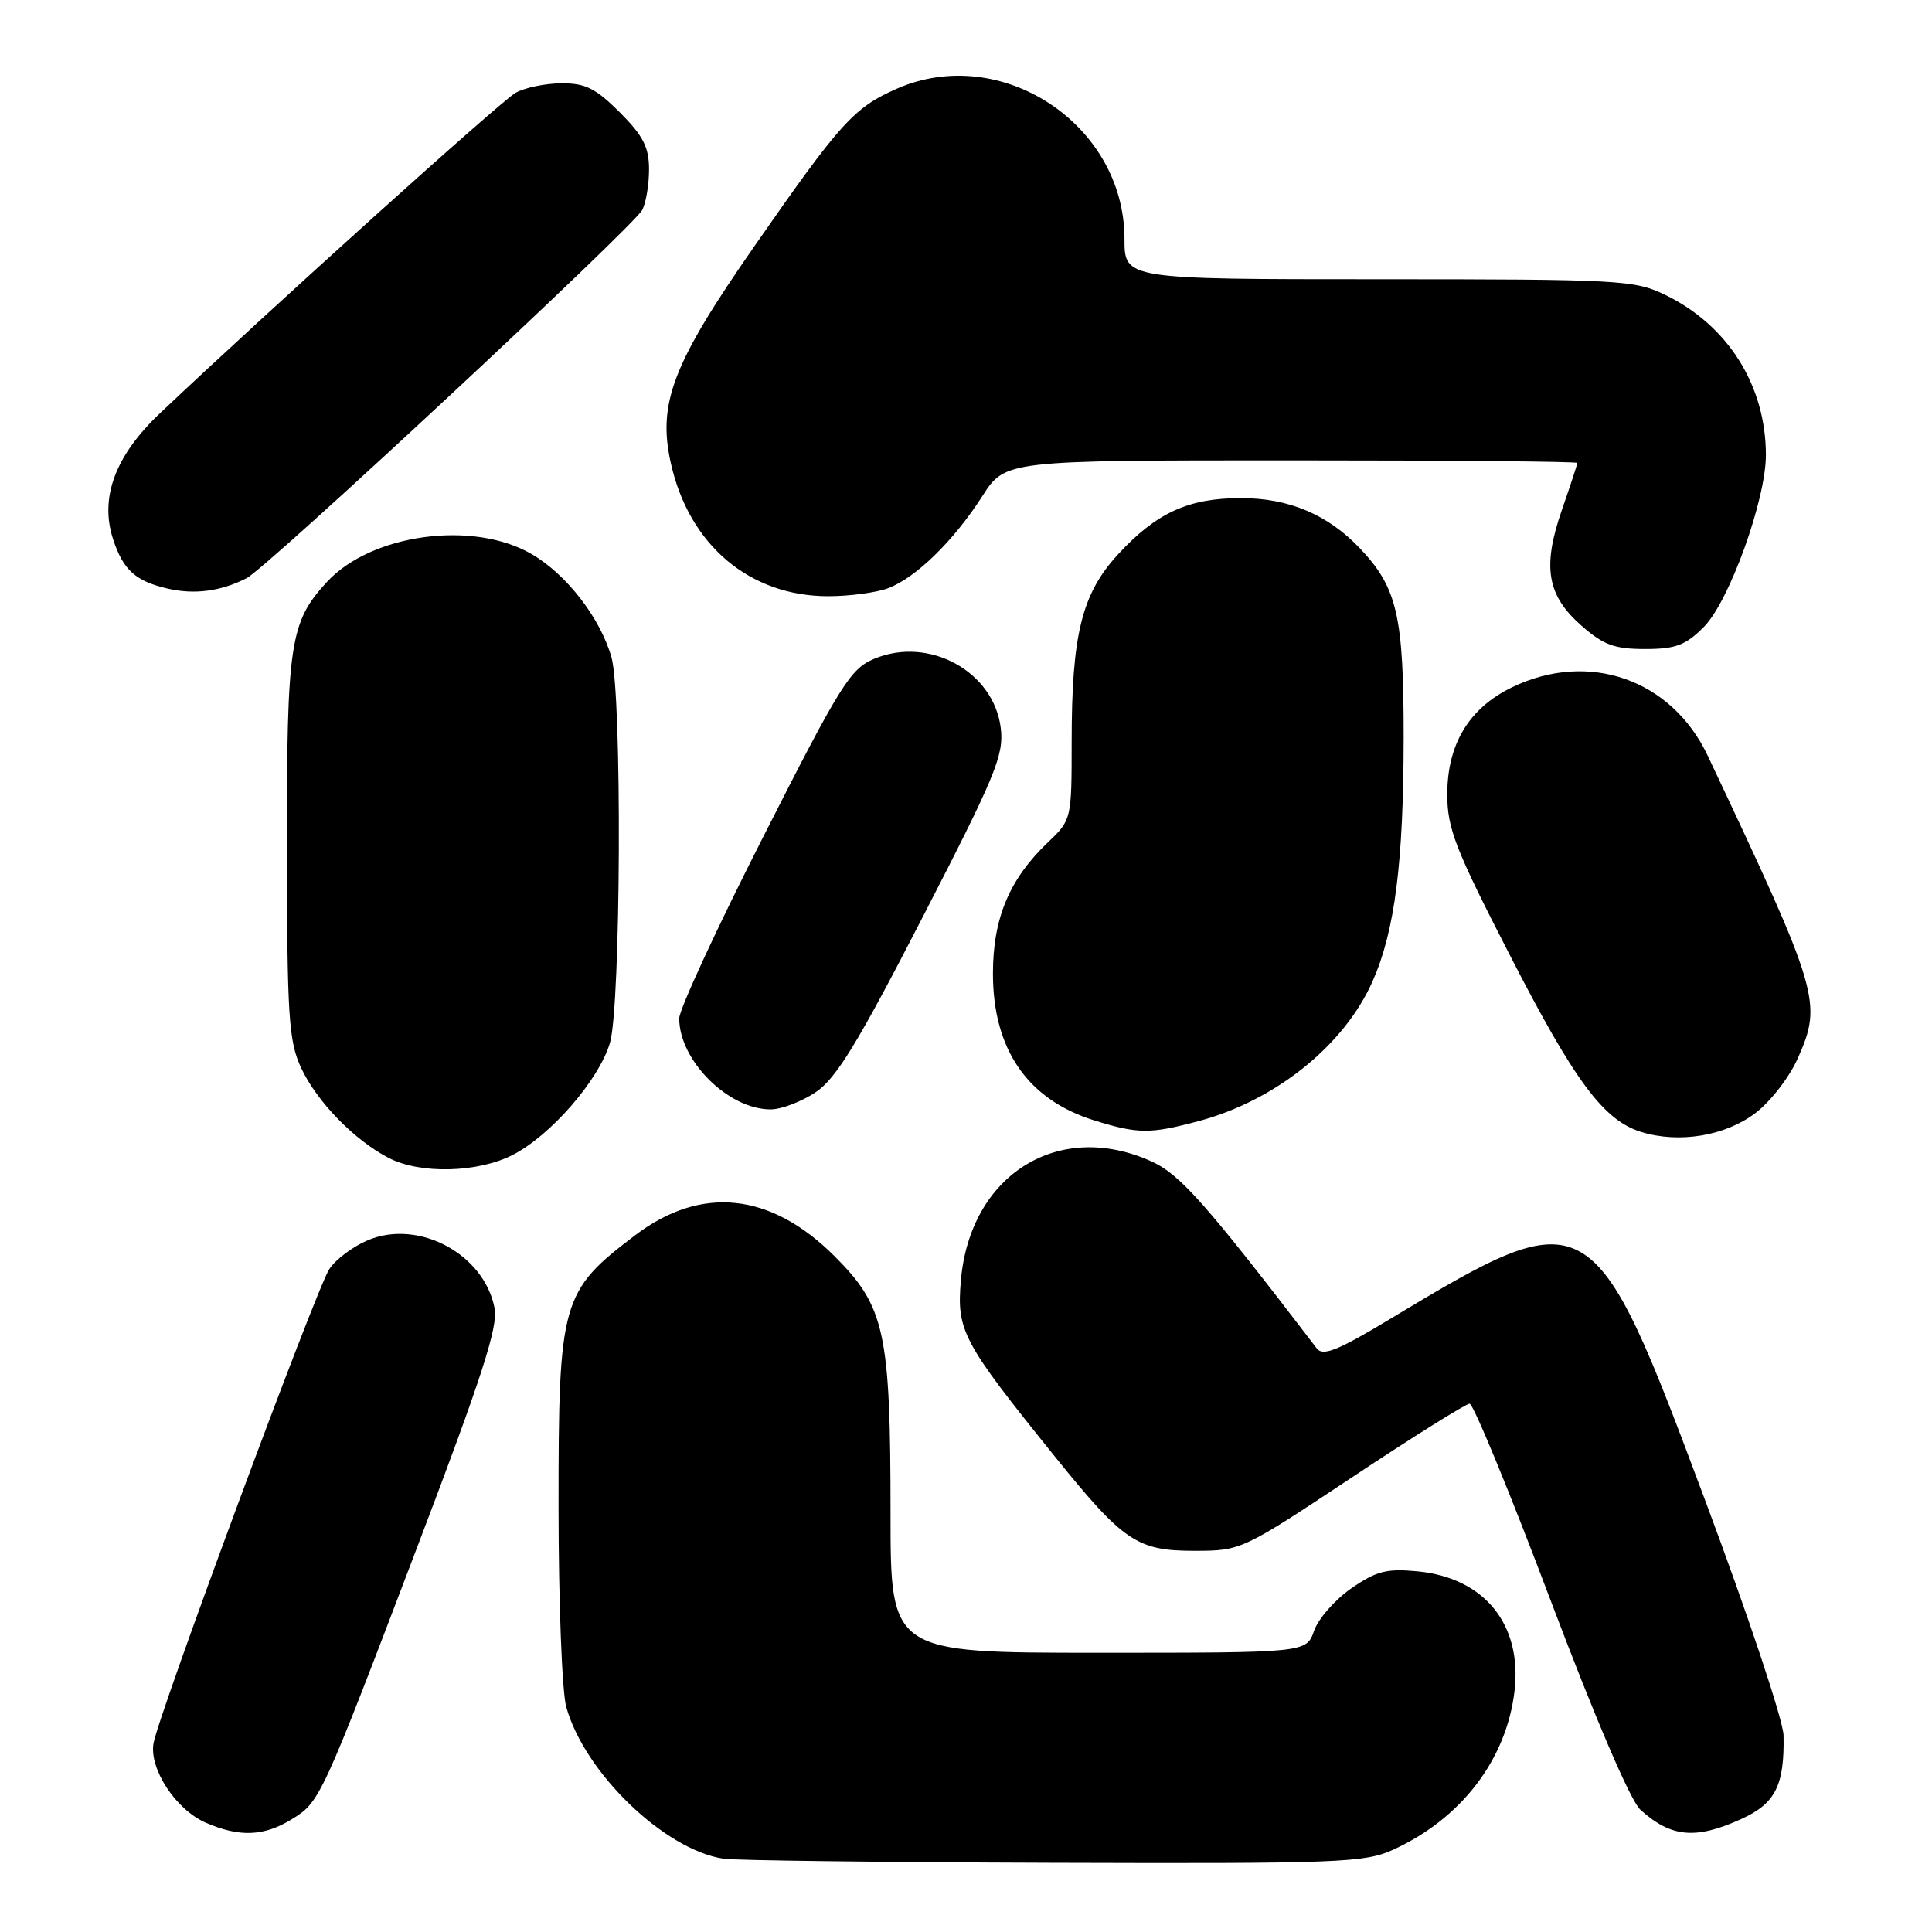 <?xml version="1.0" encoding="UTF-8" standalone="no"?>
<!DOCTYPE svg PUBLIC "-//W3C//DTD SVG 1.1//EN" "http://www.w3.org/Graphics/SVG/1.1/DTD/svg11.dtd" >
<svg xmlns="http://www.w3.org/2000/svg" xmlns:xlink="http://www.w3.org/1999/xlink" version="1.1" viewBox="0 0 256 256">
 <g >
 <path fill="currentColor"
d=" M 184.57 245.11 C 193.61 241.00 199.60 233.18 200.68 224.09 C 201.72 215.27 196.70 209.06 187.84 208.21 C 183.73 207.82 182.37 208.17 179.06 210.46 C 176.90 211.96 174.68 214.49 174.12 216.09 C 173.10 219.00 173.10 219.00 145.55 219.00 C 118.00 219.00 118.00 219.00 118.00 200.55 C 118.00 176.53 117.26 173.13 110.59 166.46 C 102.14 158.01 92.92 157.03 84.17 163.67 C 74.36 171.11 74.00 172.38 74.01 199.72 C 74.01 212.25 74.47 224.16 75.03 226.18 C 77.45 234.88 88.02 245.09 95.86 246.29 C 97.31 246.52 116.95 246.76 139.50 246.83 C 177.39 246.95 180.81 246.82 184.57 245.11 Z  M 38.58 241.11 C 42.41 238.78 42.50 238.59 55.47 204.51 C 63.81 182.60 66.00 175.83 65.54 173.38 C 64.20 166.20 55.51 161.51 48.78 164.32 C 46.79 165.15 44.47 166.88 43.63 168.17 C 41.88 170.85 20.98 227.23 20.34 231.00 C 19.76 234.41 23.31 239.80 27.27 241.52 C 31.70 243.45 34.95 243.33 38.58 241.11 Z  M 230.71 241.04 C 235.24 238.99 236.46 236.59 236.33 229.96 C 236.30 228.01 231.65 214.06 226.00 198.96 C 211.05 158.97 210.74 158.79 183.95 174.92 C 177.31 178.92 175.29 179.73 174.50 178.70 C 159.83 159.52 156.38 155.62 152.59 153.90 C 140.27 148.31 128.53 155.64 127.32 169.68 C 126.75 176.35 127.53 177.81 139.71 192.92 C 148.89 204.30 150.66 205.50 158.32 205.49 C 164.46 205.48 164.60 205.41 179.17 195.74 C 187.24 190.38 194.24 186.00 194.73 186.00 C 195.22 186.00 200.03 197.66 205.41 211.92 C 211.36 227.67 216.05 238.61 217.35 239.79 C 221.41 243.48 224.68 243.78 230.71 241.04 Z  M 67.92 153.04 C 72.96 150.47 79.35 143.12 80.82 138.19 C 82.27 133.35 82.44 92.01 81.02 87.08 C 79.53 81.88 75.10 76.14 70.48 73.44 C 62.72 68.89 49.18 70.73 43.30 77.13 C 38.41 82.45 38.00 85.19 38.02 112.22 C 38.04 134.71 38.25 137.94 39.90 141.50 C 41.97 145.95 46.94 151.07 51.50 153.43 C 55.67 155.59 63.27 155.41 67.92 153.04 Z  M 232.61 147.48 C 234.61 145.96 237.14 142.69 238.23 140.20 C 241.49 132.84 241.10 131.52 226.29 100.15 C 221.50 90.01 210.50 86.16 200.35 91.07 C 194.65 93.83 191.77 98.60 191.77 105.27 C 191.77 109.77 192.83 112.49 200.01 126.46 C 208.66 143.31 212.48 148.45 217.47 149.99 C 222.50 151.54 228.62 150.52 232.61 147.48 Z  M 158.76 148.57 C 169.00 145.85 178.13 138.52 181.89 129.99 C 184.83 123.33 185.98 114.26 185.99 97.72 C 186.00 81.58 185.14 77.87 180.20 72.66 C 175.95 68.18 170.78 66.00 164.44 66.00 C 157.47 66.00 153.23 67.94 148.15 73.45 C 143.33 78.69 142.00 84.06 142.00 98.36 C 142.00 108.53 141.97 108.65 138.91 111.56 C 133.76 116.45 131.57 121.65 131.57 129.00 C 131.57 139.05 136.16 145.71 145.00 148.46 C 150.78 150.26 152.38 150.27 158.76 148.57 Z  M 108.10 144.71 C 110.81 142.89 113.69 138.17 122.29 121.46 C 131.92 102.77 133.03 100.07 132.61 96.50 C 131.70 88.97 123.11 84.26 115.85 87.29 C 112.68 88.61 111.38 90.69 101.19 110.77 C 95.03 122.88 90.00 133.76 90.00 134.94 C 90.00 140.52 96.49 146.99 102.10 147.00 C 103.53 147.00 106.23 145.97 108.10 144.71 Z  M 225.76 83.08 C 229.12 79.73 234.00 66.20 233.99 60.28 C 233.98 51.07 228.95 43.09 220.62 39.06 C 216.59 37.11 214.64 37.00 182.68 37.00 C 149.00 37.00 149.00 37.00 149.00 31.66 C 149.00 16.44 132.60 5.66 118.77 11.78 C 113.14 14.27 111.34 16.26 100.00 32.57 C 89.13 48.18 87.11 53.43 88.89 61.38 C 91.31 72.23 99.34 79.00 109.75 79.00 C 112.57 79.00 116.14 78.52 117.68 77.94 C 121.37 76.55 126.36 71.67 130.16 65.75 C 133.21 61.00 133.21 61.00 171.10 61.00 C 191.95 61.00 209.00 61.15 209.00 61.34 C 209.00 61.53 208.08 64.34 206.95 67.59 C 204.34 75.13 204.98 78.90 209.57 82.92 C 212.46 85.46 213.93 86.00 217.96 86.00 C 222.03 86.00 223.34 85.51 225.76 83.08 Z  M 32.68 76.61 C 35.41 75.22 83.87 30.11 85.10 27.82 C 85.59 26.89 86.00 24.47 86.00 22.45 C 86.00 19.50 85.22 17.99 82.12 14.88 C 78.92 11.69 77.55 11.01 74.37 11.04 C 72.24 11.05 69.52 11.62 68.33 12.29 C 66.44 13.34 35.94 40.82 21.25 54.71 C 15.26 60.36 13.17 65.97 15.00 71.49 C 16.33 75.54 17.98 77.02 22.26 78.00 C 25.79 78.81 29.28 78.35 32.68 76.61 Z "/>
</g>
</svg>